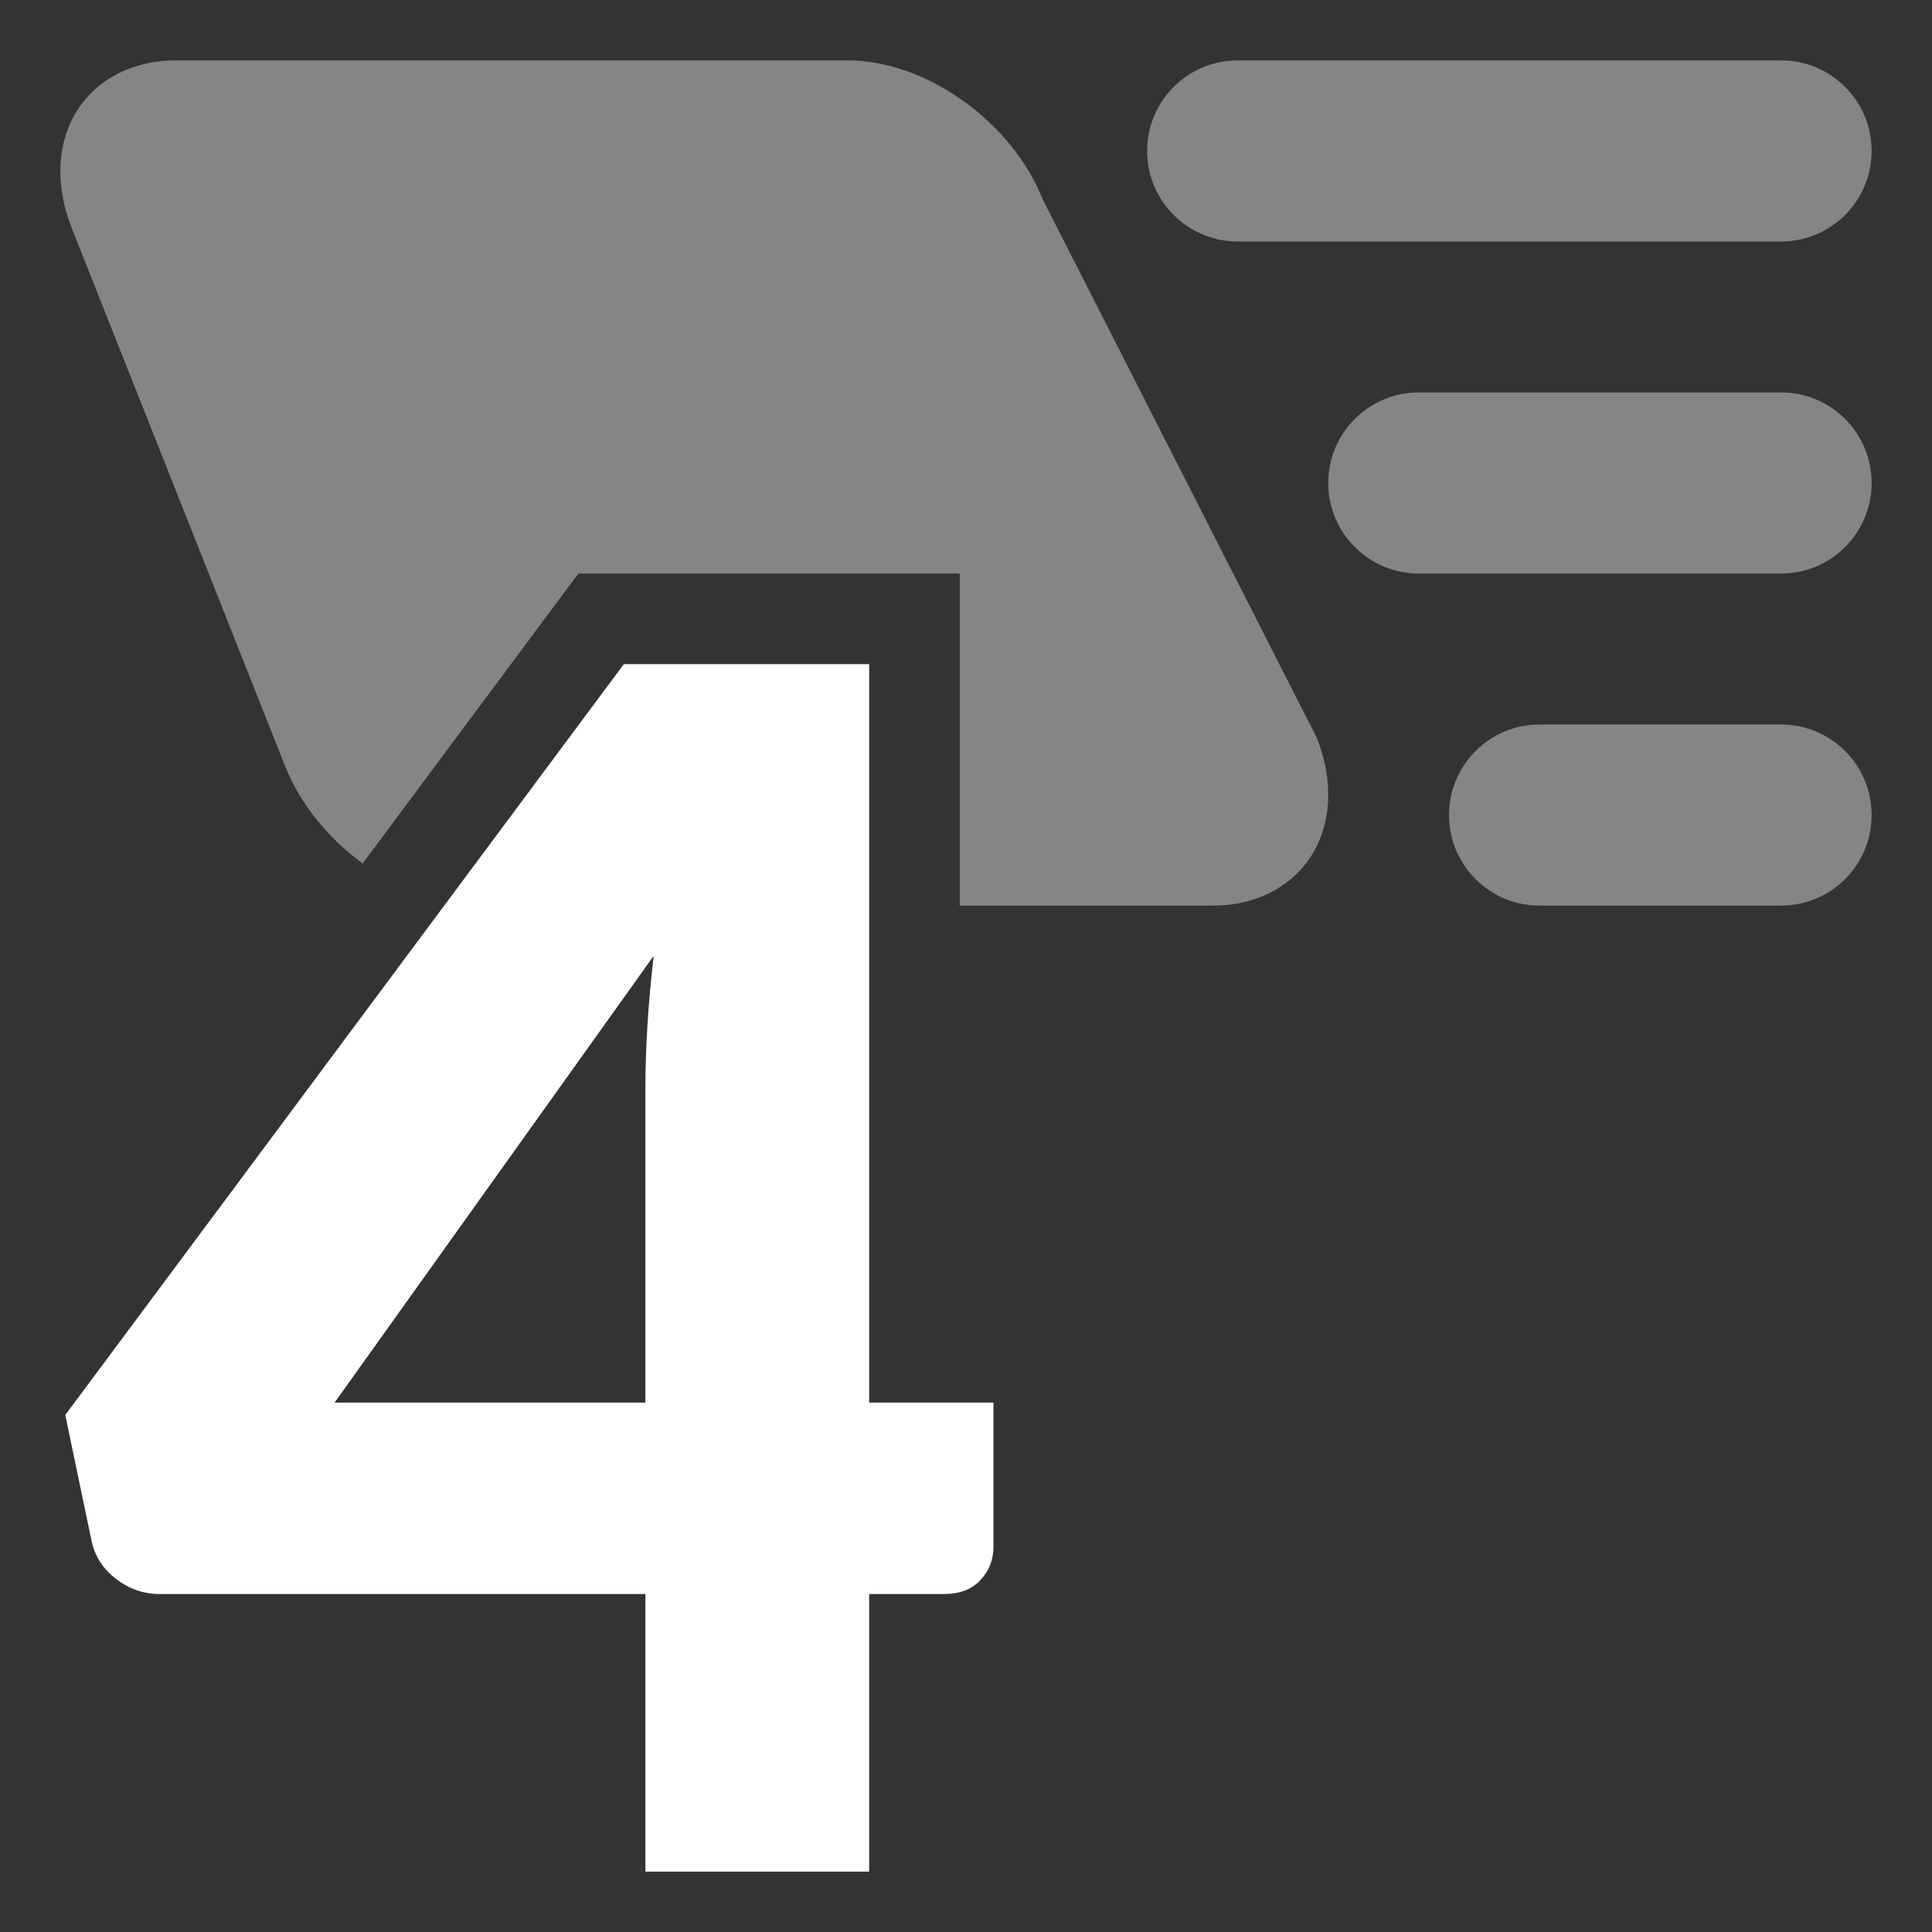 <?xml version="1.0" encoding="UTF-8"?>
<svg width="32px" height="32px" viewBox="0 0 32 32" version="1.1" xmlns="http://www.w3.org/2000/svg" xmlns:xlink="http://www.w3.org/1999/xlink">
    <rect x="0" y="0" width="32" height="32" fill="#333333" stroke="none"/>
    <!-- Generator: Sketch 55.2 (78181) - https://sketchapp.com -->
    <title>speed-4x</title>
    <desc>Created with Sketch.</desc>
    <g id="speed-4x" stroke="none" stroke-width="1" fill="none" fill-rule="evenodd">
        <path d="M15.896,15 L15.896,9.5 L9.579,9.5 L6.007,14.302 C5.442,13.889 4.975,13.324 4.723,12.691 L1.19,3.782 C0.901,3.054 0.943,2.329 1.304,1.79 C1.64,1.289 2.227,1 2.912,1 L14.039,1 C15.339,1 16.762,2.014 17.275,3.31 L21.81,12.219 C22.099,12.947 22.057,13.673 21.696,14.211 C21.359,14.712 20.773,15 20.088,15 L15.896,15 Z M29.5,4 L20.5,4 C19.672,4 19,3.328 19,2.5 C19,1.672 19.672,1 20.5,1 L29.5,1 C30.329,1 31,1.672 31,2.5 C31,3.328 30.329,4 29.5,4 Z M25.5,12 L29.5,12 C30.329,12 31,12.672 31,13.5 C31,14.328 30.329,15 29.5,15 L25.5,15 C24.672,15 24,14.328 24,13.5 C24,12.672 24.672,12 25.5,12 Z M23.5,6.5 L29.5,6.5 C30.329,6.5 31,7.172 31,8 C31,8.828 30.329,9.5 29.5,9.5 L23.5,9.5 C22.672,9.5 22,8.828 22,8 C22,7.172 22.672,6.5 23.5,6.5 Z" id="Combined-Shape" fill-opacity="0.4" fill="#FFFFFF"></path>
        <path d="M14.396,23.231 L16.455,23.231 L16.455,25.619 C16.455,25.83 16.384,26.013 16.242,26.168 C16.1,26.324 15.897,26.402 15.631,26.402 L14.396,26.402 L14.396,31 L10.69,31 L10.69,26.402 L2.646,26.402 C2.38,26.402 2.14,26.319 1.925,26.154 C1.71,25.99 1.575,25.784 1.52,25.537 L1.081,23.437 L10.333,11 L14.396,11 L14.396,23.231 Z M10.69,18.014 C10.69,17.694 10.701,17.349 10.724,16.978 C10.747,16.607 10.781,16.225 10.827,15.832 L5.542,23.231 L10.69,23.231 L10.69,18.014 Z" id="4" fill="#FFFFFF"></path>
    </g>
</svg>